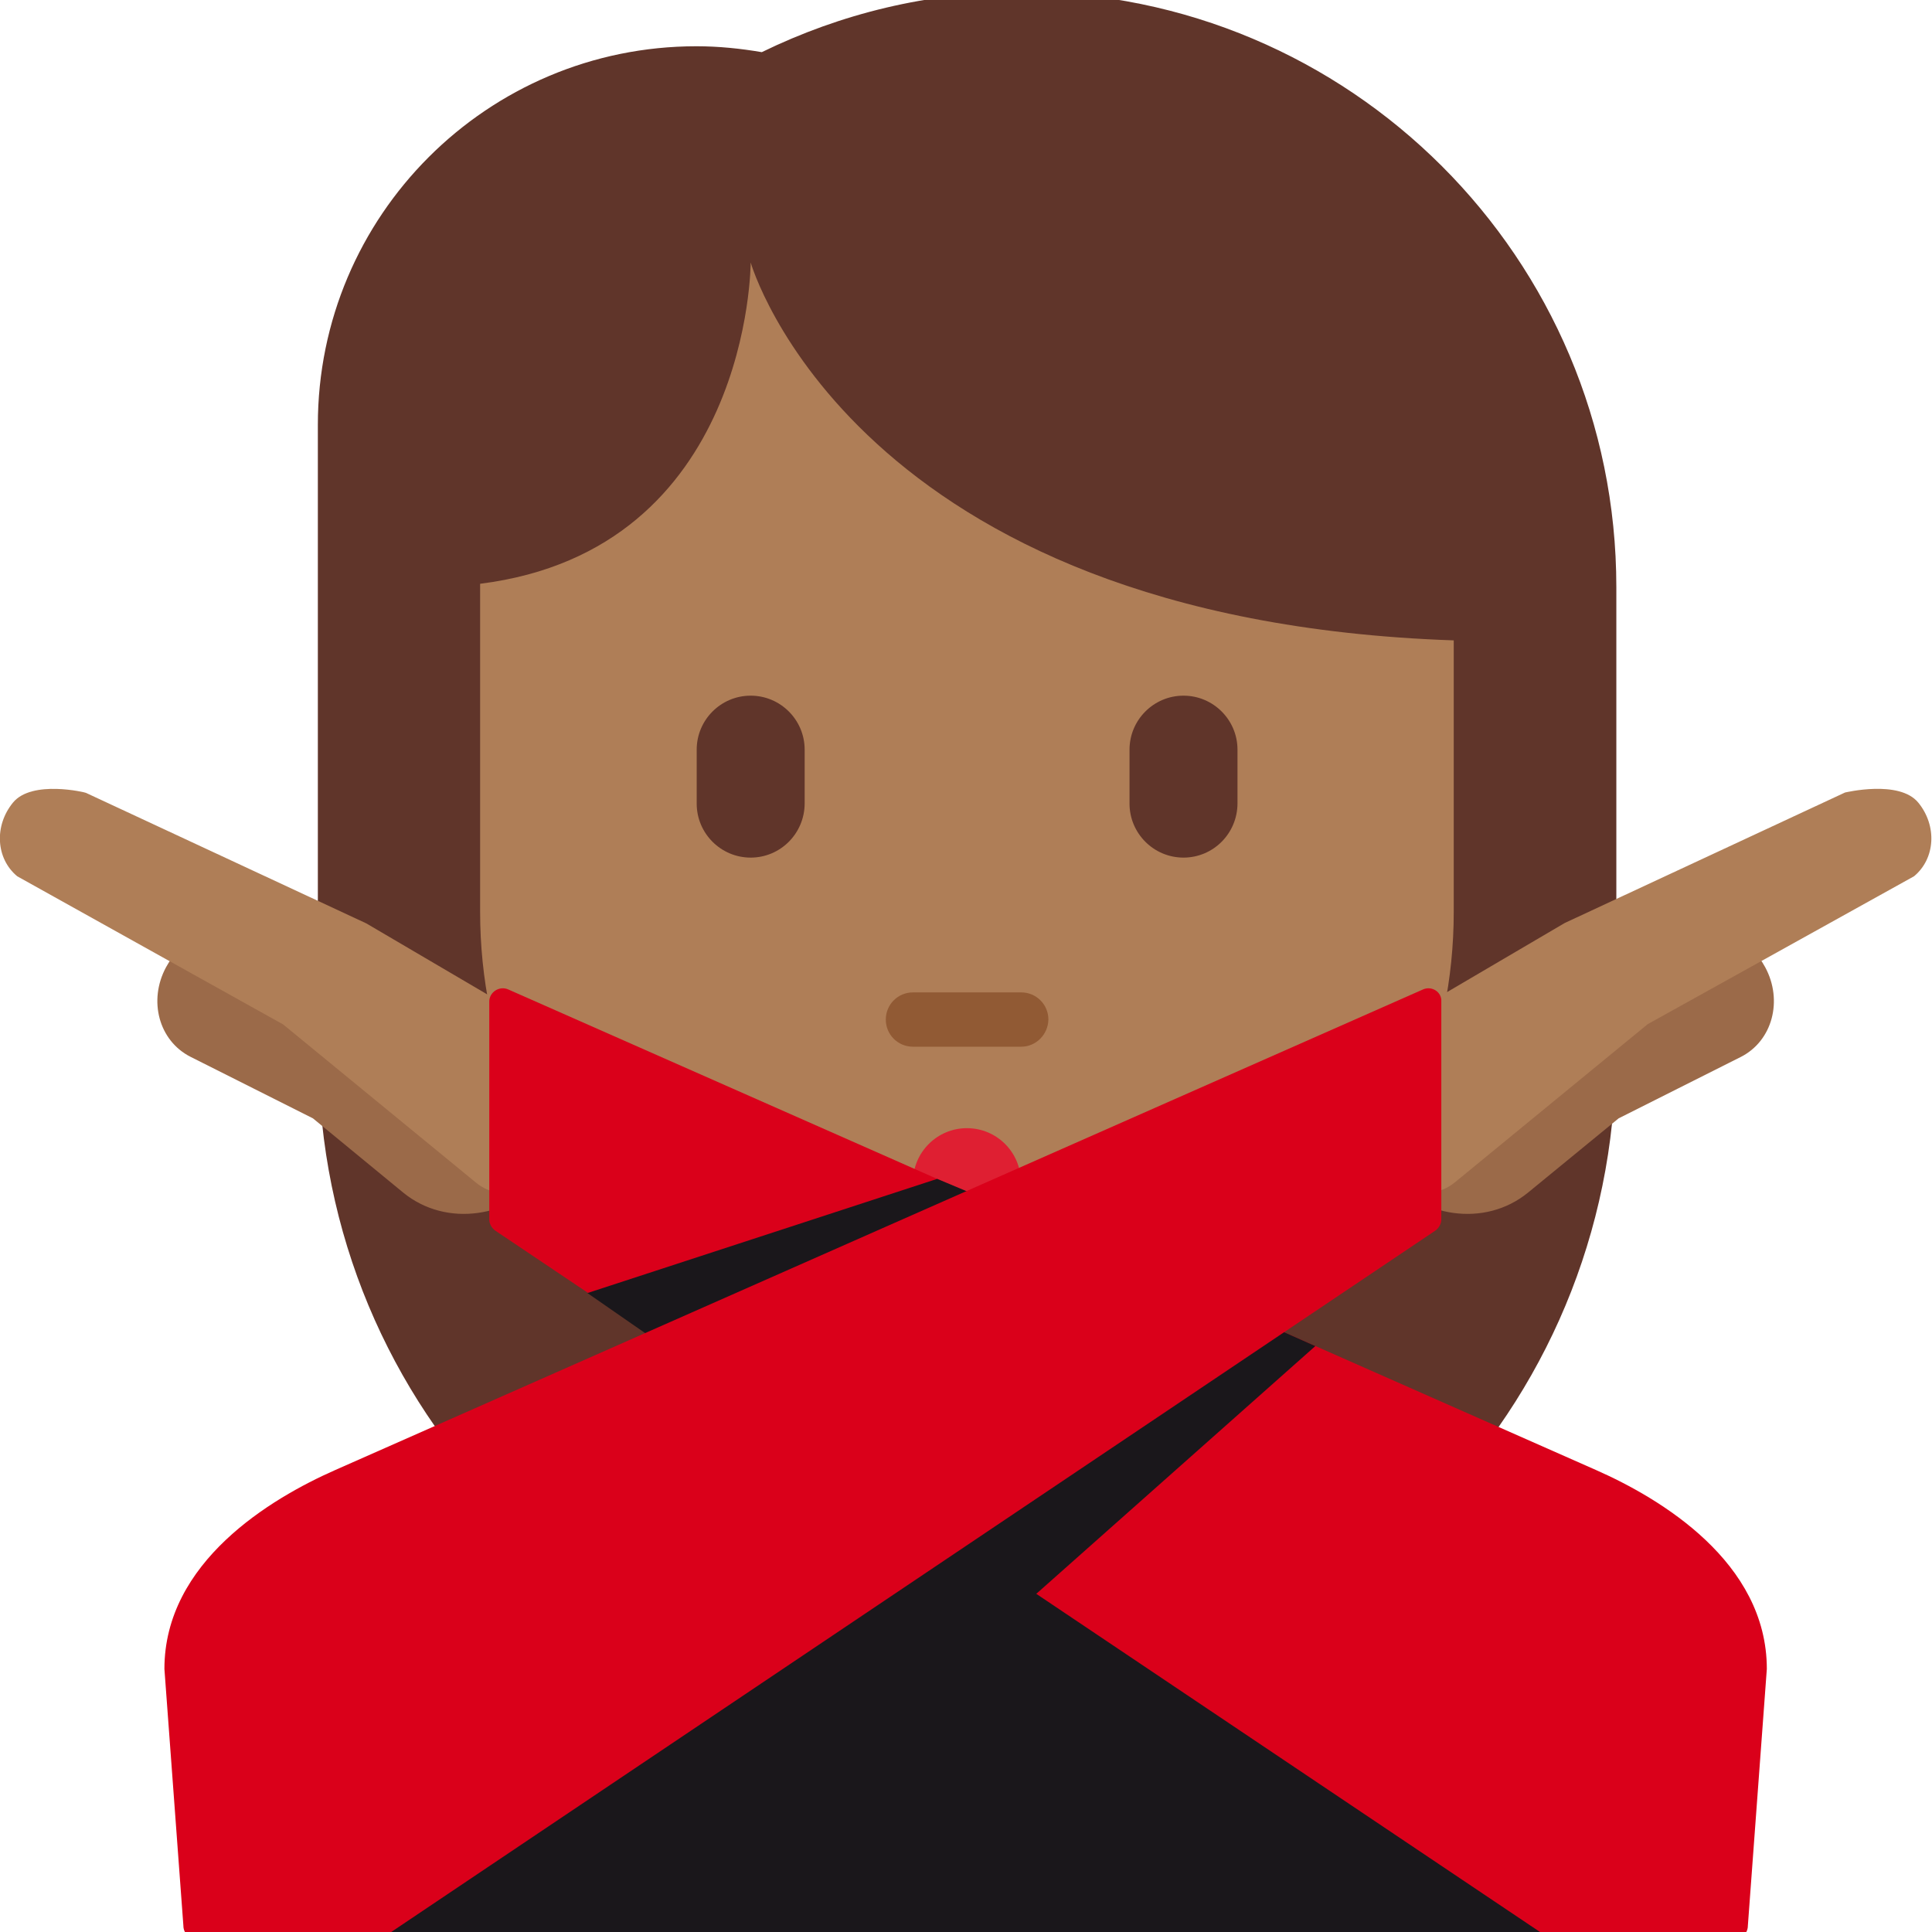 <?xml version="1.0" encoding="UTF-8" standalone="no"?>
<svg
   xmlns:dc="http://purl.org/dc/elements/1.1/"
   xmlns:cc="http://creativecommons.org/ns#"
   xmlns:rdf="http://www.w3.org/1999/02/22-rdf-syntax-ns#"
   xmlns:svg="http://www.w3.org/2000/svg"
   xmlns="http://www.w3.org/2000/svg"
   xmlns:sodipodi="http://sodipodi.sourceforge.net/DTD/sodipodi-0.dtd"
   xmlns:inkscape="http://www.inkscape.org/namespaces/inkscape"
   version="1.1"
   id="Capa_1"
   x="0px"
   y="0px"
   viewBox="0 0 512 512"
   enable-background="new 0 0 841.9 595.3"
   xml:space="preserve"
   sodipodi:docname="1f645-1f3fe-200d-2640-fe0f.svg"
   width="512"
   height="512"
   inkscape:export-filename="C:\Users\ajsb85\dev\Xtromba\press-kit\Symbol (2)\Symbol\1f645-1f3fe-200d-2640-fe0f.png"
   inkscape:export-xdpi="96"
   inkscape:export-ydpi="96"
   inkscape:version="1.0.1 (3bc2e813f5, 2020-09-07)"><defs
   id="defs31" /><sodipodi:namedview
   pagecolor="#ffffff"
   bordercolor="#666666"
   borderopacity="1"
   objecttolerance="10"
   gridtolerance="10"
   guidetolerance="10"
   inkscape:pageopacity="0"
   inkscape:pageshadow="2"
   inkscape:window-width="1920"
   inkscape:window-height="1027"
   id="namedview29"
   showgrid="false"
   inkscape:zoom="1.2293621"
   inkscape:cx="420.95001"
   inkscape:cy="297.64999"
   inkscape:window-x="-8"
   inkscape:window-y="-8"
   inkscape:window-maximized="1"
   inkscape:current-layer="Capa_1" />












<g
   id="g886"
   transform="matrix(0.867,0,0,0.867,-108.674,-2.133)"><path
     fill="#60352a"
     d="m 437.5,0 c -28.5,0 -55.3,6.7 -79.3,18.4 -6.5,-1.1 -13.1,-1.8 -20,-1.8 -63.9,0 -115.7,51.8 -115.7,115.7 v 198.4 h 0.3 c 3,106.9 90.5,192.7 198.1,192.7 107.6,0 195.1,-85.8 198.2,-192.7 h 0.3 V 181.9 C 619.4,81.4 537.9,0 437.5,0 Z"
     id="path2" /><path
     fill="#af7e57"
     d="m 354.8,82.7 c 0,0 0,87.8 -82.7,98.2 v 100.3 c 0,82.2 66.6,148.8 148.8,148.8 82.2,0 148.8,-66.6 148.8,-148.8 v -83 C 386,191.9 354.8,82.7 354.8,82.7 Z"
     id="path4" /><circle
     fill="#df1f32"
     cx="420.9"
     cy="363.8"
     r="16.5"
     id="circle6" /><path
     fill="#1a171b"
     d="M 222.5,463 H 619.4 V 595.3 H 222.5 Z"
     id="path8" /><path
     fill="#915a34"
     d="m 437.5,322.4 h -33.1 c -4.6,0 -8.3,-3.7 -8.3,-8.3 0,-4.6 3.7,-8.3 8.3,-8.3 h 33.1 c 4.6,0 8.3,3.7 8.3,8.3 -0.1,4.6 -3.8,8.3 -8.3,8.3 z"
     id="path10" /><path
     fill="#60352a"
     d="m 354.8,264.6 c -9.1,0 -16.5,-7.4 -16.5,-16.5 v -16.5 c 0,-9.1 7.4,-16.5 16.5,-16.5 9.1,0 16.5,7.4 16.5,16.5 V 248 c 0,9.2 -7.4,16.6 -16.5,16.6 z m 132.3,0 c -9.1,0 -16.5,-7.4 -16.5,-16.5 v -16.5 c 0,-9.1 7.4,-16.5 16.5,-16.5 9.1,0 16.5,7.4 16.5,16.5 V 248 c 0,9.2 -7.4,16.6 -16.5,16.6 z"
     id="path12" /><path
     fill="#9b6a49"
     d="m 176.1,298.1 c 4.3,-8 12.8,-12.2 21,-11.5 0.6,-1.1 117.1,48.6 117.1,48.6 l -21,25.6 c -11.6,14.1 -31.5,16.9 -44.6,6.2 L 221,344.3 183.6,325.5 c -9.7,-4.9 -13,-17.2 -7.5,-27.4 z"
     id="path14" /><path
     fill="#af7e57"
     d="m 129.3,247.8 c -5.8,7.1 -5.2,17.1 1.3,22.5 l 81.3,45.3 59,48.4 c 6.5,5.3 16.5,4 22.3,-3.1 l 21,-25.6 -23.6,-19.3 -53.3,-31.3 -85.7,-39.9 c 0,-0.1 -16.5,-4.1 -22.3,3 z"
     id="path16" /><path
     fill="#da001a"
     d="m 280.7,304.9 c 0,0 324,143.1 332.5,146.9 19.7,8.7 52.2,28.1 52.2,60.8 l -5.8,78.5 c 0,2.3 -1.9,4.1 -4.1,4.1 h -54.9 c -0.8,0 -1.6,-0.2 -2.3,-0.7 L 276.7,378.6 c -1.1,-0.8 -1.8,-2.1 -1.8,-3.4 v -66.6 c 0,-2.9 3.1,-4.9 5.8,-3.7 z"
     id="path18" /><path
     fill="#1a171b"
     d="m 424.7,368.2 -12.9,-5.4 -106.9,34.9 24.5,17 z m 86,38.3 16.7,7.4 -85.6,76 -63.2,-0.4 z"
     id="path20" /><path
     fill="#9b6a49"
     d="m 664.9,298.1 c -4.3,-8 -12.8,-12.2 -21,-11.5 -0.6,-1.1 -117.1,48.6 -117.1,48.6 l 21,25.6 c 11.6,14.1 31.5,16.9 44.6,6.2 l 27.7,-22.7 37.4,-18.8 c 9.6,-4.9 12.9,-17.2 7.4,-27.4 z"
     id="path22" /><path
     fill="#af7e57"
     d="m 711.7,247.8 c 5.8,7.1 5.2,17.1 -1.3,22.5 l -81.4,45.2 -59,48.4 c -6.5,5.3 -16.5,4 -22.3,-3.1 l -21,-25.6 23.6,-19.3 53.3,-31.3 85.7,-39.9 c 0.1,0 16.6,-4 22.4,3.1 z"
     id="path24" /><path
     fill="#da001a"
     d="m 560.3,304.9 c 0,0 -324,143.1 -332.5,146.9 -19.7,8.7 -52.2,28.1 -52.2,60.8 l 5.8,78.5 c 0,2.3 1.9,4.1 4.1,4.1 h 54.9 c 0.8,0 1.6,-0.2 2.3,-0.7 L 564.1,378.6 c 1.1,-0.8 1.8,-2.1 1.8,-3.4 v -66.6 c 0.2,-2.9 -2.9,-4.9 -5.6,-3.7 z"
     id="path26" /></g>
</svg>
